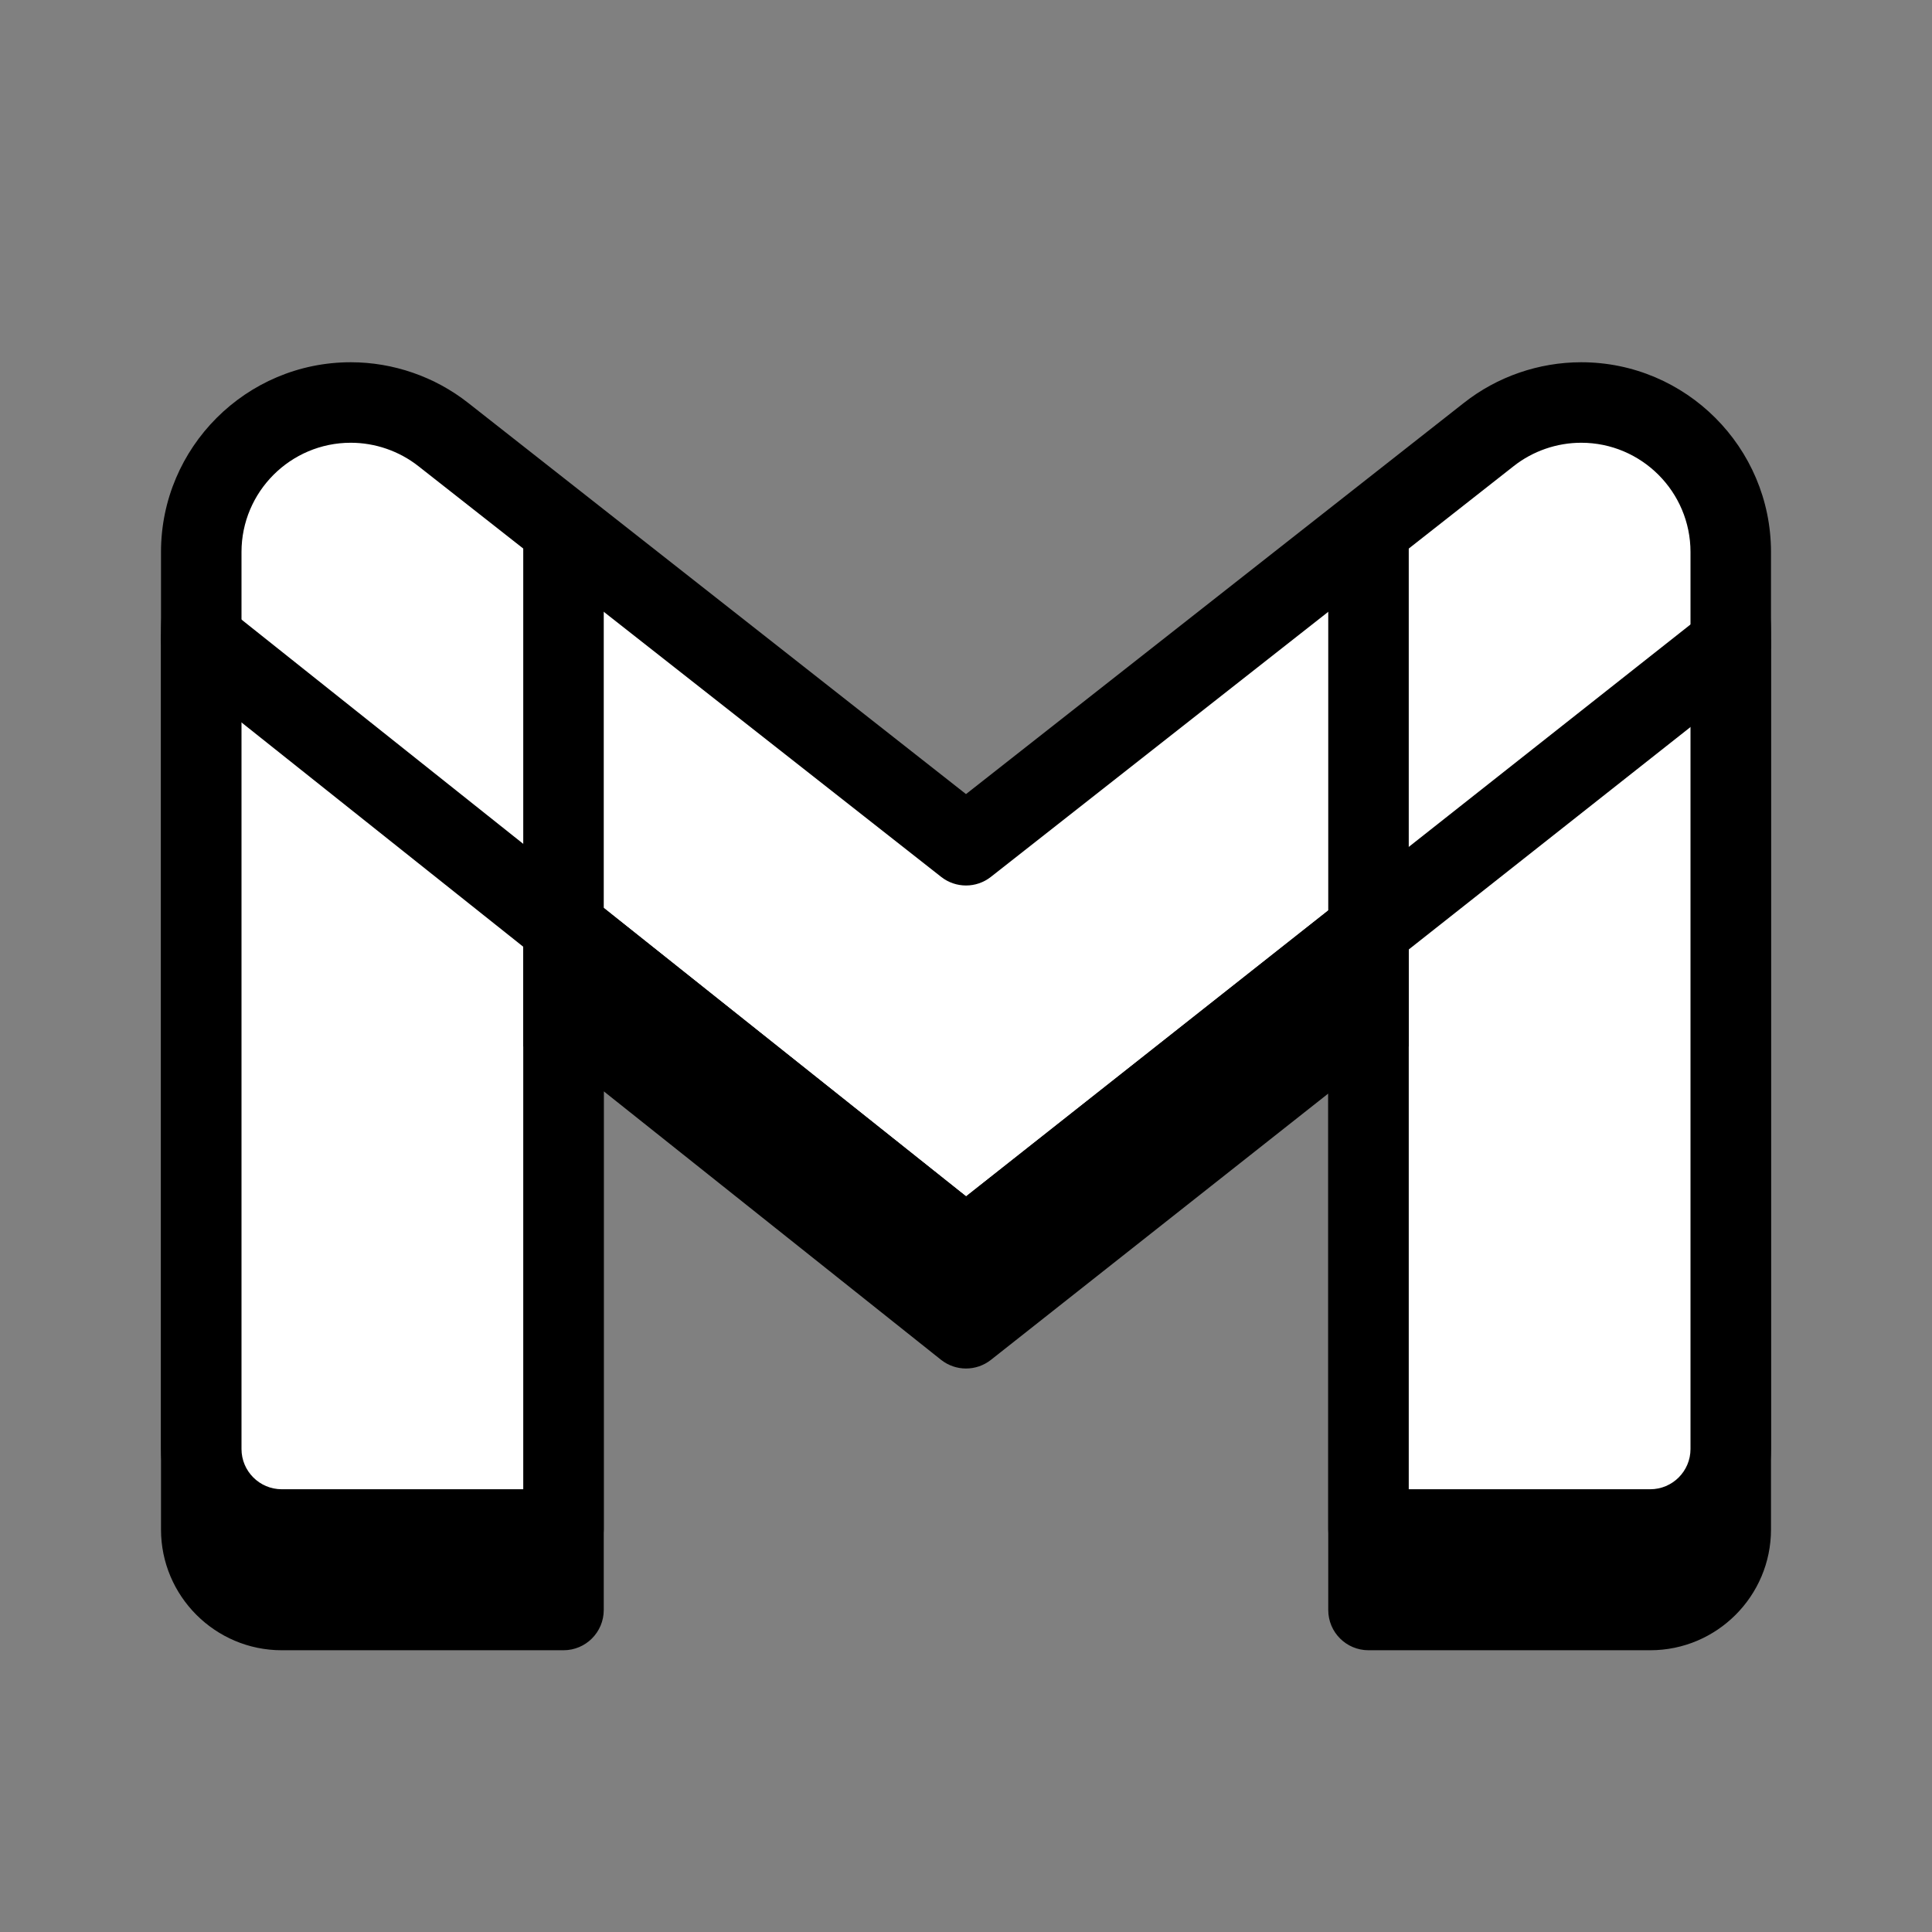 <svg xmlns="http://www.w3.org/2000/svg" x="0px" y="0px" width="100" height="100" viewBox="0 0 48 48">
<rect x="0" y="0" width="48" height="48" fill="#808080" stroke="none"/>
<path d="M39.285,11c-1.052,0-2.086,0.357-2.913,1.008L24,21.729l-12.372-9.721C10.802,11.358,9.768,11,8.715,11	C6.115,11,4,13.115,4,15.715V38c0,1.654,1.346,3,3,3h7c0.552,0,1-0.447,1-1V27.113l8.377,6.669c0.364,0.29,0.878,0.291,1.243,0.003	L33,27.169V40c0,0.553,0.448,1,1,1h7c1.654,0,3-1.346,3-3V15.715C44,13.115,41.885,11,39.285,11z"></path><path fill="#fff" d="M36.99,10.794L24,21L11.01,10.794C10.356,10.28,9.548,10,8.715,10h0C6.663,10,5,11.663,5,13.715v2.16	V36c0,1.105,0.895,2,2,2h7V23.039L24,31l10-7.895V38h7c1.105,0,2-0.895,2-2V16v-2.285C43,11.663,41.337,10,39.285,10h0	C38.452,10,37.644,10.28,36.99,10.794z"></path><path d="M41,39h-7c-0.552,0-1-0.447-1-1V25.169l-8.38,6.616c-0.364,0.288-0.878,0.287-1.243-0.003L15,25.113V38c0,0.553-0.448,1-1,1	H7c-1.654,0-3-1.346-3-3V13.715C4,11.115,6.115,9,8.715,9c1.053,0,2.087,0.358,2.914,1.008L24,19.729l12.372-9.721	C37.198,9.357,38.232,9,39.285,9C41.885,9,44,11.115,44,13.715V36C44,37.654,42.654,39,41,39z M35,37h6c0.551,0,1-0.448,1-1V13.715	C42,12.218,40.782,11,39.285,11c-0.606,0-1.202,0.206-1.677,0.58c0,0,0,0,0,0l-12.99,10.206c-0.362,0.285-0.873,0.285-1.235,0	L10.393,11.58C9.917,11.206,9.321,11,8.715,11C7.218,11,6,12.218,6,13.715V36c0,0.552,0.449,1,1,1h6V23.039	c0-0.384,0.22-0.734,0.566-0.9c0.345-0.168,0.756-0.12,1.057,0.118l9.379,7.467l9.378-7.403c0.301-0.237,0.711-0.281,1.056-0.114	S35,22.723,35,23.105V37z M36.99,10.794H37H36.99z"></path><path d="M24,32c-0.22,0-0.44-0.072-0.623-0.218l-19-15.125c-0.432-0.344-0.503-0.973-0.159-1.405	c0.344-0.432,0.973-0.503,1.405-0.159l18.379,14.631L42.38,15.215c0.434-0.341,1.063-0.269,1.404,0.165	c0.342,0.434,0.269,1.063-0.165,1.405l-19,15C24.438,31.929,24.219,32,24,32z"></path><rect width="2" height="13" x="13" y="13"></rect><rect width="2" height="13" x="33" y="13"></rect>
</svg>